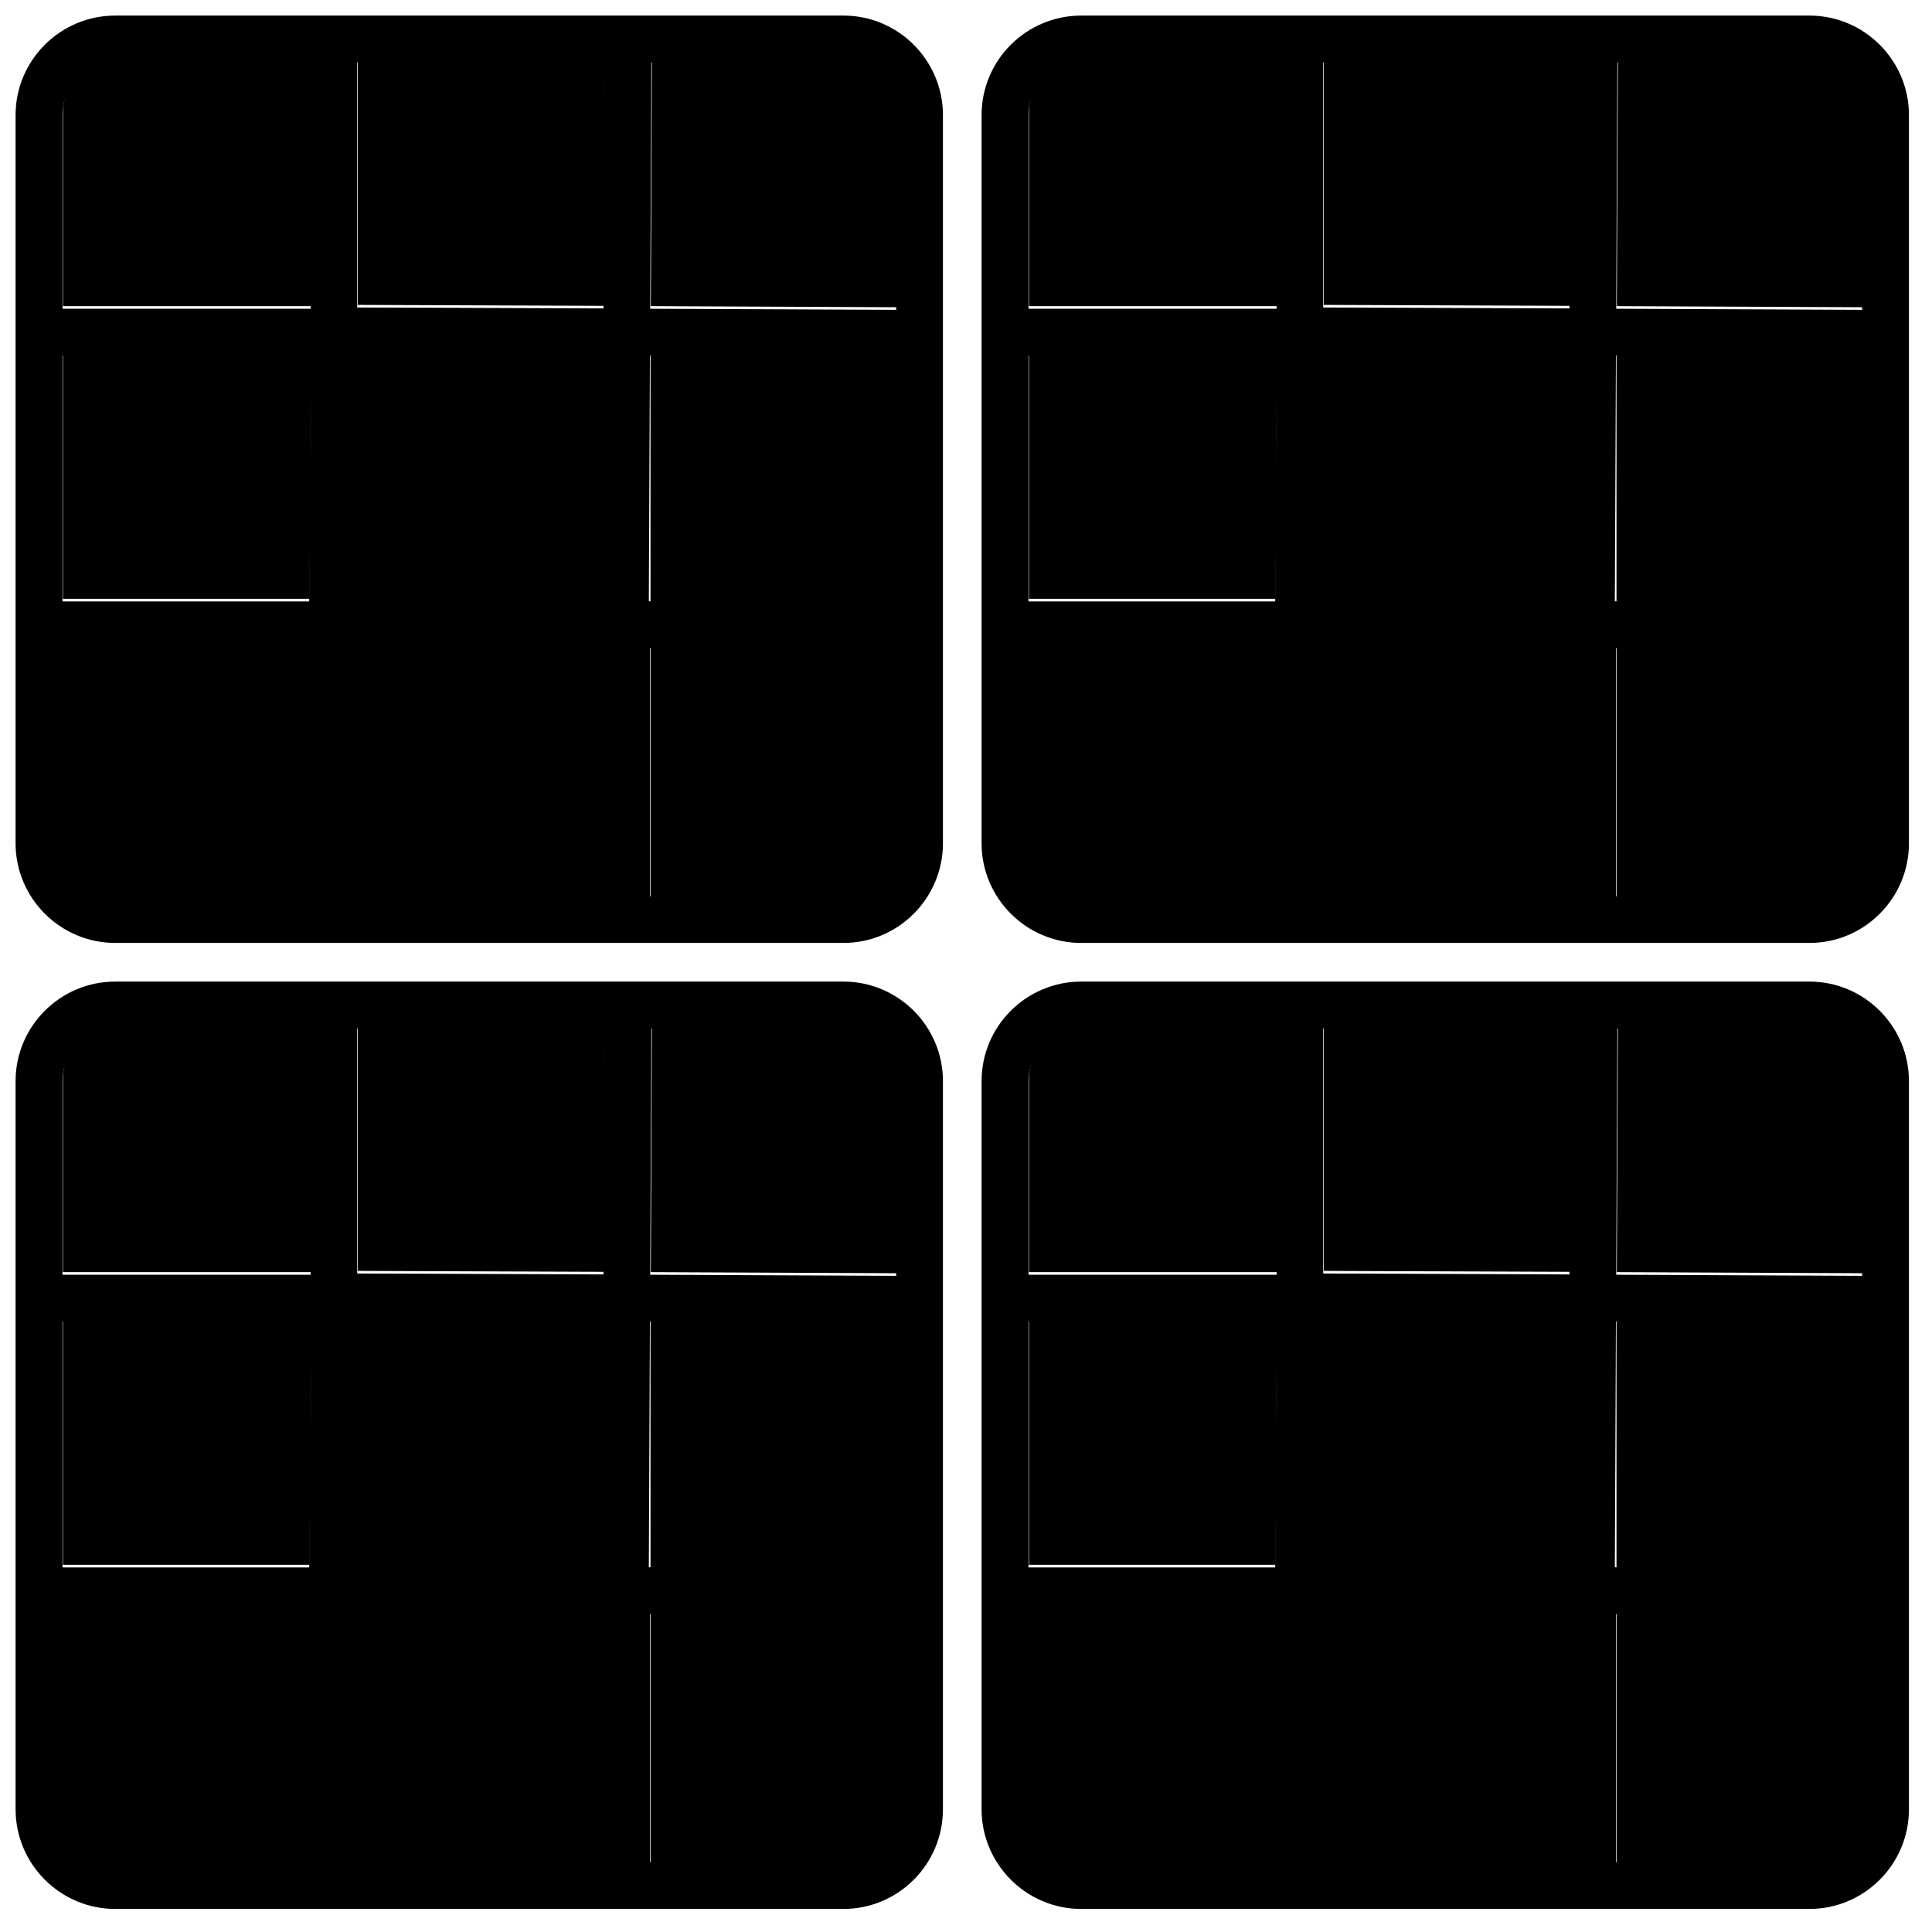 <svg width="1000" height="1000" viewBox="0 0 124 124" fill="none" xmlns="http://www.w3.org/2000/svg">
  <symbol id="square">
    <path d="M41.761 21.13H41.751V21.14H41.761V21.13Z" fill="#7FA768"/>
    <path d="M41.751 22.651V58.121H54.622C56.553 58.121 58.125 56.57 58.125 54.658V40.316V22.732L41.751 22.651Z" class="correct"/>
    <path d="M57.554 7.229V19.719L41.771 19.649L41.841 3.846H54.171C56.033 3.846 57.554 5.367 57.554 7.229Z" class="white"/>
    <path d="M39.649 40.797V58.101H22.505V40.717L39.649 40.797Z" class="correct"/>
    <path d="M39.889 21.541L39.799 39.486L21.874 39.386L21.954 21.471L39.889 21.541Z" class="partial"/>
    <path d="M38.838 3.846L38.768 19.629L22.965 19.569V3.846H38.838Z" class="white"/>
    <path d="M21.244 40.627V58.191H7.412C5.35 58.191 3.669 56.51 3.669 54.448V40.627H21.244Z" class="correct"/>
    <path d="M19.953 22.651L19.872 38.435H4.039V22.651H19.953Z" class="white"/>
    <path d="M19.963 3.846V19.649H4.039V7.229C4.039 5.367 5.56 3.846 7.432 3.846H19.963Z" class="white"/>
    <path 
        d="M54.135 1H7.395C3.872 1 1 3.862 1 7.385V54.125C1 57.648 3.872 60.52 7.395 60.52H54.135C57.658
         60.52 60.52 57.648 60.52 54.125V7.385C60.52 3.872 57.658 1 54.135 1ZM41.714 21.297H41.724V21.307H41.714V21.297ZM4.013 
         22.818H19.926L19.846 38.602H4.013V22.818ZM19.926 57.528H7.395C5.524 57.528 4.003 56.006 4.003 
         54.135V41.594H19.926V57.528ZM19.926 19.816H4.013V7.385C4.013 5.524 5.534 4.003 7.405 
         4.003H19.936V19.816H19.926ZM38.712 57.528H22.928V41.524L38.712 41.604V57.528ZM38.632 38.592L22.848 
         38.511L22.918 22.728L38.712 22.788L38.632 38.592ZM38.732 19.796L22.928 19.736V4.003H38.802L38.732 
         19.796ZM57.517 54.135C57.517 56.006 55.996 57.528 54.135 57.528H41.714V41.594H57.517V54.135ZM57.517 
         38.592H41.644L41.714 22.808L57.517 22.878V38.592ZM57.517 19.886L41.734 19.816L41.804 4.013H54.135C55.996 
         4.013 57.517 5.534 57.517 7.395V19.886Z" fill="black"/>
  </symbol>

  <use x="0" y="0" width="62" height="62" href="#square" id="mw-ul" class="ul" />
  <use x="62" y="0" width="62" height="62" href="#square" id="mw-ur" class="ur" />
  <use x="0" y="62" width="62" height="62" href="#square" id="mw-ll" class="ll" />
  <use x="62" y="62" width="62" height="62" href="#square" id="mw-lr" class="lr" />

  <style>
    .correct { fill: hsl(115, 37%, 53%) }
    .partial { fill: hsl(47, 63%, 52%) }
    .white { fill: hsla(0, 10%, 70%, .7) }
    .ul { filter: hue-rotate(0deg) }
    .ur { filter: hue-rotate(90deg) }
    .ll { filter: hue-rotate(180deg) }
    .lr { filter: hue-rotate(270deg) }
  </style>
</svg>
